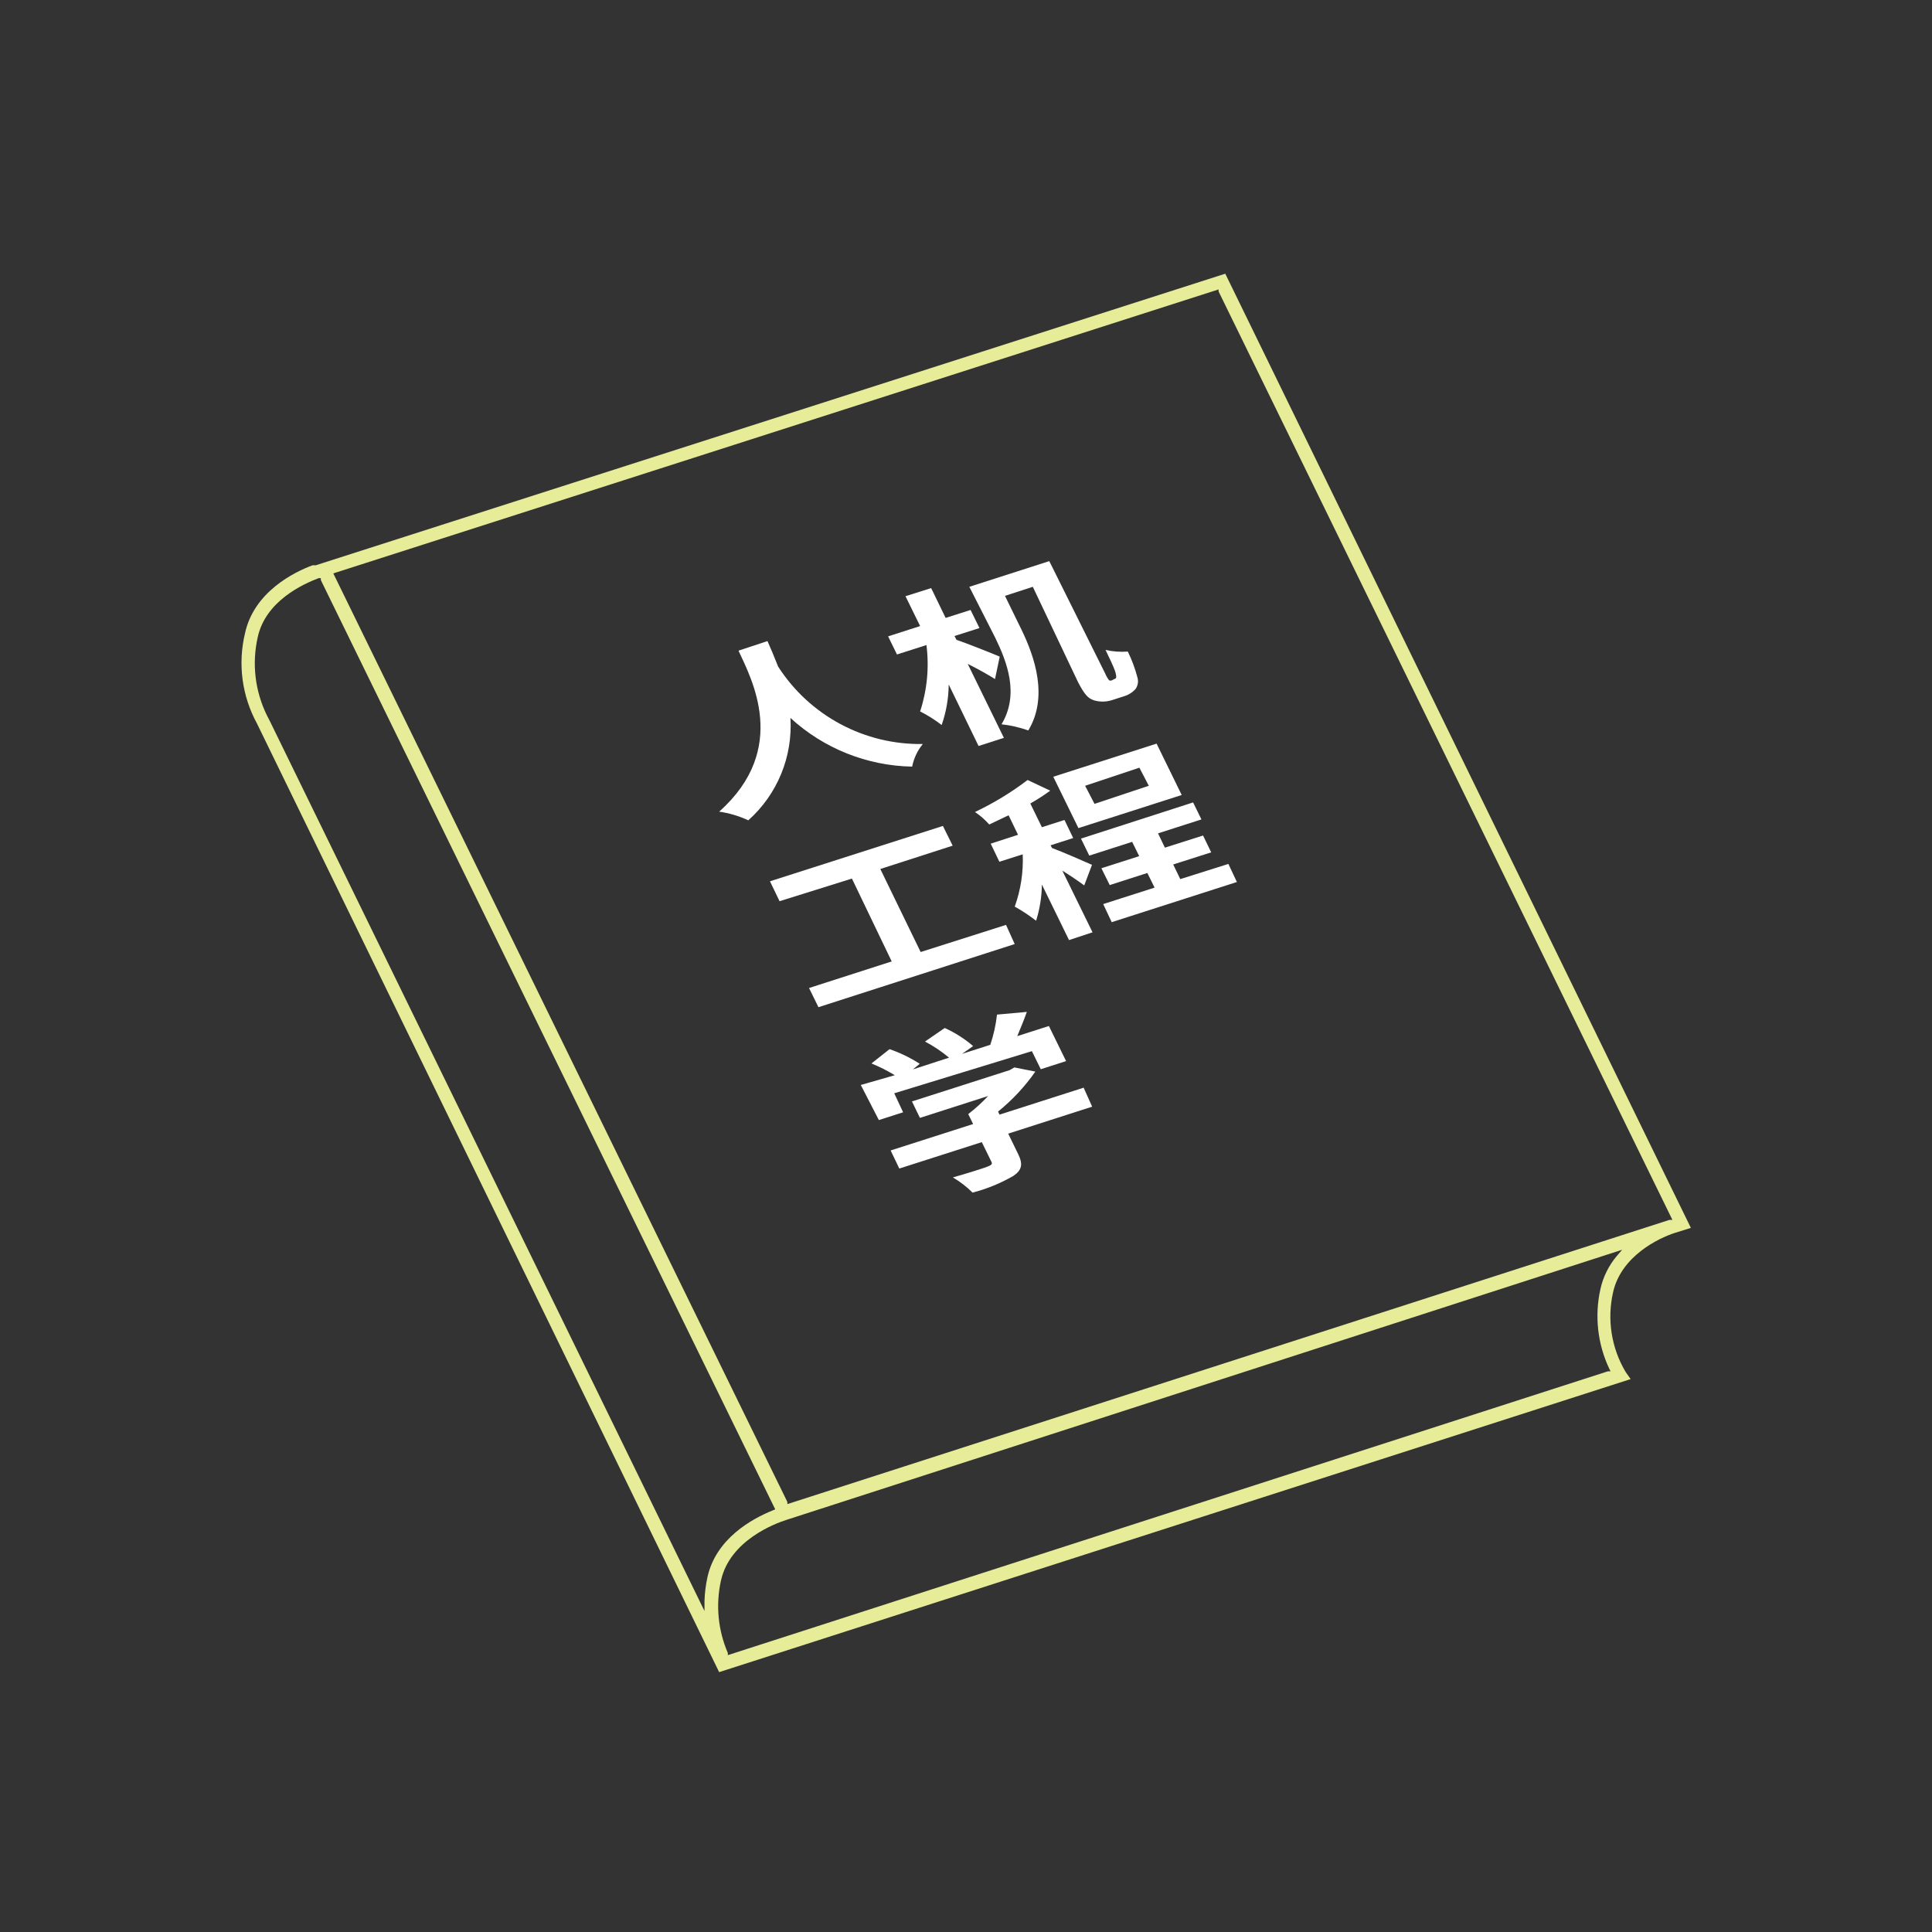 <svg width="120" height="120" viewBox="0 0 120 120" fill="none" xmlns="http://www.w3.org/2000/svg">
<rect x="0" y="0" width="120" height="120" fill="#333333" stroke="none"/>
<path d="M47.668 39.818C47.859 40.245 48.095 40.796 48.331 41.403C49.295 42.903 50.627 44.133 52.2 44.974C53.773 45.816 55.535 46.242 57.319 46.211C56.985 46.617 56.757 47.1 56.656 47.616C53.851 47.565 51.162 46.49 49.095 44.593C49.168 45.782 48.971 46.973 48.518 48.074C48.064 49.176 47.366 50.16 46.477 50.952C45.904 50.684 45.294 50.502 44.668 50.413C49.072 46.492 46.645 42.11 45.87 40.414L47.668 39.818Z" fill="white"/>
<path d="M61.802 42.178C61.398 41.919 60.735 41.549 60.106 41.234L62.353 45.829L60.78 46.335L58.926 42.515C58.919 43.372 58.771 44.222 58.488 45.032C58.07 44.709 57.622 44.427 57.151 44.189C57.585 42.861 57.719 41.452 57.544 40.066L55.713 40.65L55.162 39.526L57.151 38.886L56.241 37.032L57.836 36.527L58.735 38.38L60.285 37.886L60.836 39.01L59.285 39.504L59.409 39.74C60.038 39.953 61.712 40.616 62.094 40.785L61.802 42.178ZM69.206 42.178C69.273 42.178 69.33 42.111 69.33 42.066C69.33 42.021 69.33 41.886 69.251 41.661C69.172 41.436 68.959 40.965 68.667 40.369C69.12 40.471 69.586 40.505 70.049 40.47C70.302 40.98 70.501 41.515 70.644 42.066C70.684 42.19 70.694 42.322 70.672 42.451C70.651 42.58 70.599 42.702 70.521 42.807C70.32 43.023 70.064 43.179 69.779 43.257L69.049 43.492C68.683 43.605 68.291 43.605 67.925 43.492C67.588 43.369 67.375 43.167 66.959 42.369L64.15 36.448L62.42 37.01L63.442 39.099C64.263 40.785 65.128 43.29 63.869 45.369C63.331 45.179 62.774 45.05 62.207 44.987C63.33 43.11 62.544 41.111 61.813 39.605L60.207 36.448L65.173 34.852L68.644 41.83C68.706 41.983 68.789 42.127 68.891 42.257C68.946 42.278 69.006 42.278 69.06 42.257L69.206 42.178Z" fill="white"/>
<path d="M62.486 57.446L63.025 58.637L50.835 62.558L50.251 61.367L55.386 59.716L52.914 54.57L48.42 55.975L47.824 54.739L58.565 51.301L59.172 52.525L54.678 53.975L57.183 59.132L62.486 57.446Z" fill="white"/>
<path d="M67.343 54.997C67.017 54.75 66.5 54.401 65.983 54.076L67.859 57.907L66.399 58.39L64.714 54.941C64.704 55.703 64.583 56.46 64.354 57.188C63.934 56.864 63.491 56.571 63.028 56.311C63.401 55.271 63.569 54.169 63.523 53.064L62.073 53.525L61.534 52.401L63.231 51.851L62.646 50.638L61.444 51.211C61.183 50.915 60.884 50.655 60.557 50.435C61.712 49.888 62.808 49.221 63.826 48.447L65.231 49.11C64.834 49.398 64.421 49.665 63.995 49.907L64.714 51.379L66.118 50.93L66.657 52.053L65.253 52.503L65.343 52.671C65.927 52.885 67.455 53.547 67.826 53.716L67.343 54.997ZM73.398 49.379L66.983 51.435L65.421 48.245L71.837 46.188L73.398 49.379ZM76.297 53.66L76.825 54.783L69.05 57.278L68.522 56.154L71.713 55.132L71.264 54.222L68.927 54.974L68.41 53.929L70.758 53.177L70.32 52.289L67.657 53.143L67.141 52.087L74.106 49.84L74.623 50.896L71.927 51.761L72.354 52.649L74.724 51.896L75.23 52.941L72.87 53.694L73.309 54.604L76.297 53.66ZM70.769 47.683L67.399 48.806L67.983 49.93L71.354 48.806L70.769 47.683Z" fill="white"/>
<path d="M56.094 69.086L54.588 69.569L53.465 67.39L55.577 66.783C55.114 66.502 54.629 66.257 54.128 66.053L55.251 65.165C55.911 65.391 56.541 65.697 57.127 66.075L56.701 66.423L58.948 65.693C58.487 65.308 57.986 64.972 57.453 64.693L58.678 63.85C59.317 64.139 59.911 64.517 60.442 64.974L59.757 65.457L61.509 64.895C61.715 64.287 61.855 63.658 61.925 63.019L63.779 62.851C63.599 63.356 63.386 63.873 63.183 64.356L65.149 63.727L66.217 65.907L64.644 66.412L64.093 65.289L55.543 67.906L56.094 69.086ZM67.835 68.738L62.621 70.412L63.239 71.681C63.543 72.299 63.487 72.67 62.936 73.041C62.144 73.498 61.294 73.846 60.408 74.075C60.041 73.71 59.63 73.393 59.184 73.131C60.06 72.884 61.06 72.569 61.318 72.468C61.577 72.367 61.644 72.311 61.588 72.176L60.981 70.94L55.858 72.58L55.319 71.457L60.442 69.816L60.139 69.198C60.58 68.858 60.994 68.482 61.374 68.075L57.139 69.434L56.644 68.412L62.711 66.468L63.004 66.3L64.307 66.558C63.656 67.491 62.877 68.326 61.992 69.041L62.082 69.232L67.307 67.558L67.835 68.738Z" fill="white"/>
<path d="M76.104 17L20.029 34.976L19.613 35.111H19.49H19.411C18.288 35.527 15.782 36.752 15.22 39.324C14.761 41.224 15.025 43.227 15.962 44.942L44.668 103.859L101.282 85.658L100.967 85.209C100.084 83.722 99.807 81.952 100.192 80.265C100.687 78.018 103.035 76.895 104.023 76.58L105.023 76.266L76.104 17ZM43.758 99.433V100.062L43.477 99.489L16.748 44.762L16.58 44.436C15.84 42.931 15.637 41.219 16.007 39.583C16.49 37.336 18.816 36.28 19.793 35.909H19.928V36.032L48.151 93.748L47.993 93.815C46.713 94.332 44.466 95.556 43.938 97.972C43.834 98.453 43.774 98.941 43.758 99.433ZM100.417 78.018C99.92 78.609 99.573 79.31 99.406 80.063C99.032 81.73 99.226 83.474 99.956 85.018L100.035 85.175H99.866L45.207 102.803V102.668C44.595 101.253 44.446 99.68 44.78 98.174C45.331 95.669 48.151 94.624 48.859 94.399L100.754 77.625L100.417 78.018ZM103.686 75.771L48.904 93.422V93.287L20.703 35.617L20.872 35.56L75.688 17.977V18.101L103.877 75.771H103.686Z" fill="#E7EC98"/>
<mask id="mask0_2498_5816" style="mask-type:alpha" maskUnits="userSpaceOnUse" x="0" y="0" width="120" height="120">
<rect width="120" height="120" fill="#C4C4C4"/>
</mask>
<g mask="url(#mask0_2498_5816)">
</g>
</svg>
